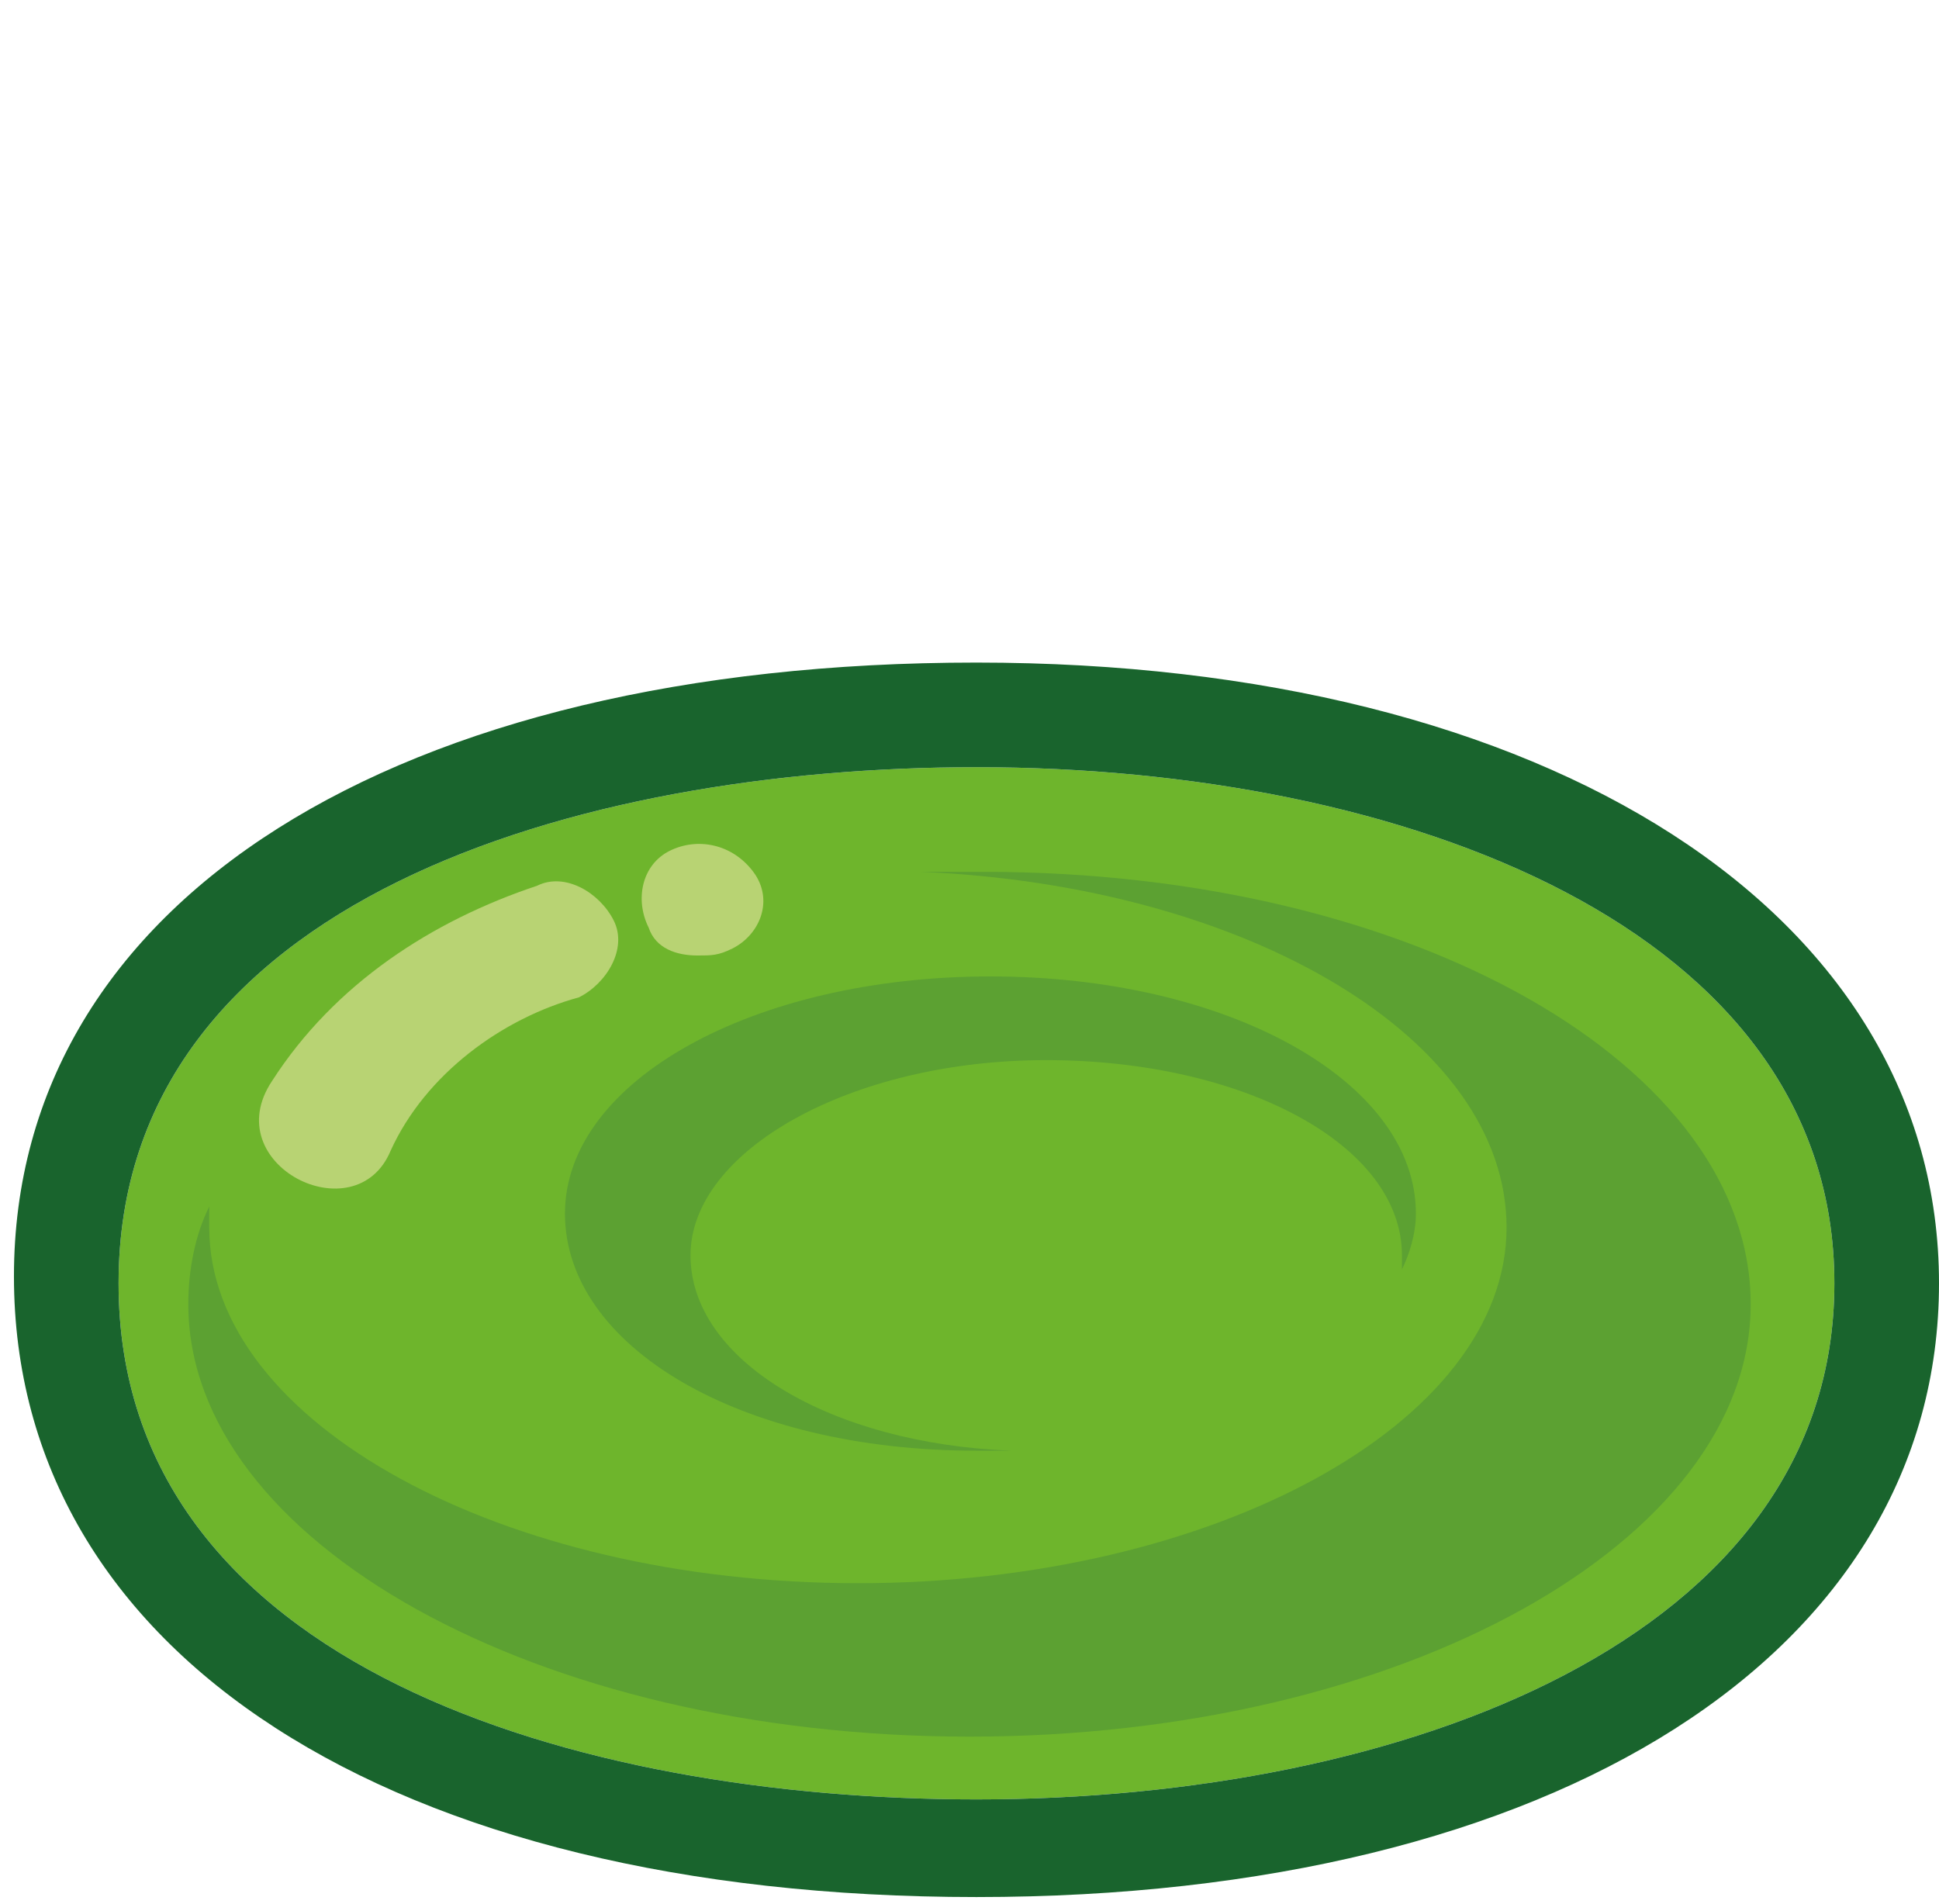<?xml version="1.0" encoding="utf-8"?>
<!-- Generator: Adobe Illustrator 26.0.2, SVG Export Plug-In . SVG Version: 6.00 Build 0)  -->
<svg version="1.1" id="Capa_1" xmlns="http://www.w3.org/2000/svg" xmlns:xlink="http://www.w3.org/1999/xlink" x="0px" y="0px"
	 viewBox="0 0 27.8 27.3" style="enable-background:new 0 0 27.8 27.3;" xml:space="preserve">
<style type="text/css">
	.st0{fill:#6EB52C;}
	.st1{fill:#19642D;}
	.st2{fill:#5CA132;}
	.st3{fill:#B8D373;}
</style>
<g>
	<path class="st0" d="M14,11c-5.7,0-12.3,1.9-12.3,7.4s6.6,7.4,12.3,7.4c6.1,0,12.3-2.3,12.3-7.4S20.1,11,14,11z"/>
	<path class="st1" d="M14,27.2c-8.4,0-13.8-3.5-13.8-8.9S5.7,9.5,14,9.5c8.2,0,13.8,3.6,13.8,8.9S22.3,27.2,14,27.2z M14,11
		c-5.7,0-12.3,1.9-12.3,7.4s6.6,7.4,12.3,7.4c6.1,0,12.3-2.3,12.3-7.4S20.1,11,14,11z"/>
	<path class="st2" d="M14.1,12.5c-0.3,0-0.6,0-0.9,0c4.7,0.2,8.4,2.4,8.4,5.1c0,2.8-4.2,5.1-9.3,5.1c-5.1,0-9.3-2.3-9.3-5.1
		c0-0.1,0-0.2,0-0.3c-0.2,0.4-0.3,0.9-0.3,1.4c0,3.4,5,6.2,11.2,6.2c6.2,0,11.2-2.8,11.2-6.2S20.3,12.5,14.1,12.5z"/>
	<path class="st2" d="M14,20.8c0.2,0,0.3,0,0.5,0c-2.6-0.1-4.6-1.3-4.6-2.8c0-1.5,2.3-2.8,5.1-2.8c2.8,0,5.1,1.2,5.1,2.8
		c0,0.1,0,0.1,0,0.2c0.1-0.2,0.2-0.5,0.2-0.8c0-1.9-2.7-3.4-6.1-3.4c-3.4,0-6.1,1.5-6.1,3.4S10.6,20.8,14,20.8z"/>
	<path class="st3" d="M10,13.7c-0.3,0-0.6-0.1-0.7-0.4c-0.2-0.4-0.1-0.9,0.3-1.1c0.4-0.2,0.9-0.1,1.2,0.3s0.1,0.9-0.3,1.1l0,0
		C10.3,13.7,10.2,13.7,10,13.7z"/>
	<path class="st3" d="M3.9,15.5c0.9-1.4,2.3-2.3,3.8-2.8c0.4-0.2,0.9,0.1,1.1,0.5c0.2,0.4-0.1,0.9-0.5,1.1c-1.1,0.3-2.2,1.1-2.7,2.2
		C5.1,17.7,3.1,16.7,3.9,15.5L3.9,15.5z"/>
</g>
</svg>
